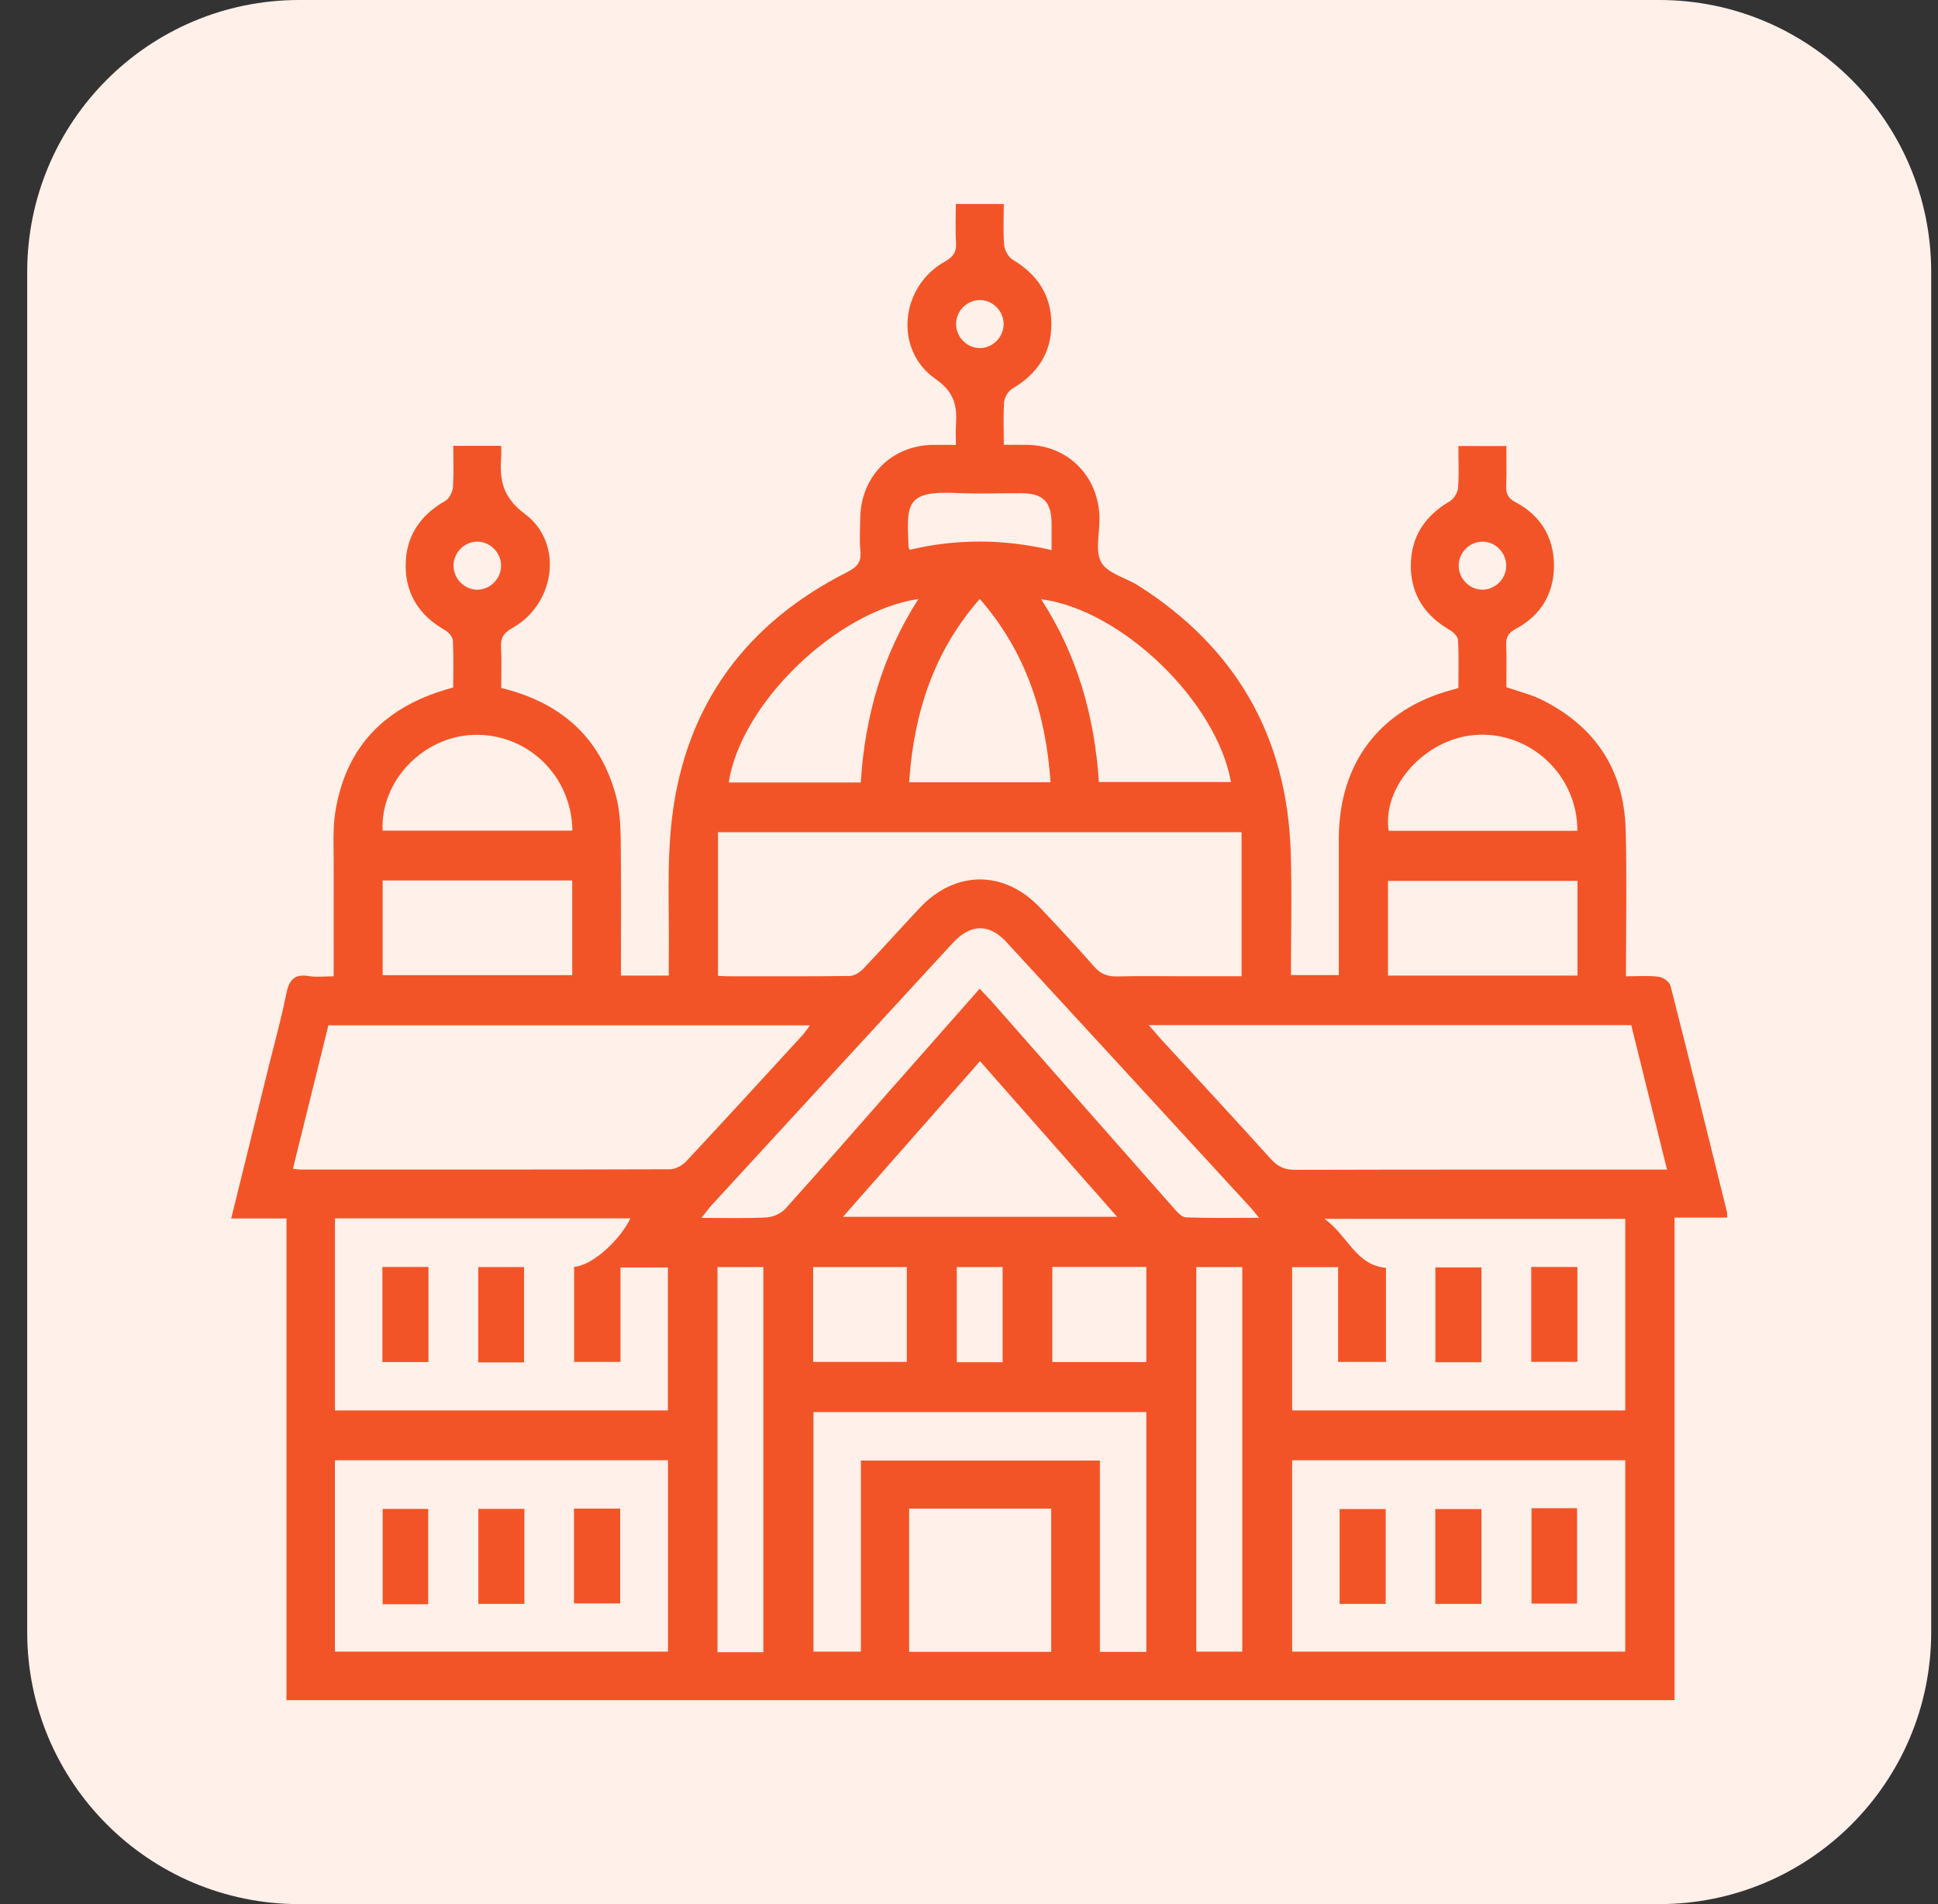 <svg width="57" height="56" viewBox="0 0 57 56" fill="none" xmlns="http://www.w3.org/2000/svg">
<rect x="0" y="0" width="57" height="56" fill="#333333" stroke="none"/>
<g clip-path="url(#clip0_7_1876)">
<g clip-path="url(#clip1_7_1876)">
<g clip-path="url(#clip2_7_1876)">
<path d="M48.8 0H8.8C4.382 0 0.8 3.582 0.8 8V48C0.8 52.418 4.382 56 8.8 56H48.8C53.218 56 56.8 52.418 56.8 48V8C56.8 3.582 53.218 0 48.8 0Z" fill="#FFF0E9"/>
<path d="M28.115 13.083C28.115 12.846 28.106 12.685 28.115 12.523C28.152 11.958 28.09 11.544 27.515 11.145C26.288 10.292 26.473 8.437 27.782 7.698C28.041 7.553 28.138 7.409 28.118 7.123C28.094 6.757 28.113 6.389 28.113 6H29.523C29.523 6.4 29.5 6.808 29.535 7.213C29.547 7.364 29.662 7.563 29.788 7.64C30.505 8.066 30.918 8.677 30.923 9.516C30.929 10.374 30.512 10.997 29.778 11.427C29.658 11.496 29.547 11.678 29.535 11.816C29.503 12.212 29.524 12.614 29.524 13.083C29.765 13.083 29.992 13.079 30.22 13.083C31.423 13.107 32.315 14.012 32.338 15.232C32.347 15.676 32.201 16.204 32.391 16.54C32.576 16.868 33.109 16.987 33.475 17.22C36.331 19.032 37.849 21.636 37.962 25.045C38.002 26.242 37.969 27.443 37.969 28.678H39.377C39.377 28.444 39.377 28.198 39.377 27.953C39.377 26.857 39.377 25.763 39.377 24.667C39.379 22.443 40.582 20.86 42.701 20.29C42.755 20.276 42.81 20.259 42.894 20.236C42.894 19.76 42.91 19.288 42.882 18.817C42.877 18.712 42.738 18.584 42.63 18.522C41.911 18.105 41.499 17.49 41.495 16.65C41.492 15.792 41.909 15.168 42.645 14.74C42.762 14.671 42.873 14.488 42.884 14.349C42.916 13.953 42.894 13.552 42.894 13.118H44.304C44.304 13.502 44.314 13.896 44.3 14.289C44.292 14.518 44.348 14.651 44.571 14.768C45.307 15.158 45.703 15.793 45.705 16.632C45.705 17.471 45.309 18.108 44.575 18.499C44.355 18.616 44.292 18.744 44.3 18.977C44.316 19.389 44.304 19.803 44.304 20.21C44.673 20.339 45.032 20.425 45.354 20.585C46.908 21.361 47.762 22.629 47.813 24.384C47.853 25.804 47.822 27.225 47.822 28.713C48.156 28.713 48.472 28.687 48.784 28.726C48.913 28.742 49.102 28.875 49.132 28.991C49.699 31.209 50.246 33.432 50.795 35.654C50.806 35.695 50.795 35.741 50.795 35.81H49.252V50.002H8.426V35.835H6.8C7.184 34.281 7.551 32.792 7.919 31.302C8.09 30.614 8.28 29.929 8.419 29.234C8.498 28.834 8.648 28.634 9.081 28.706C9.306 28.744 9.542 28.713 9.814 28.713C9.814 27.596 9.811 26.52 9.814 25.443C9.818 24.926 9.781 24.399 9.86 23.892C10.175 21.901 11.384 20.736 13.33 20.22C13.33 19.778 13.344 19.307 13.32 18.838C13.314 18.73 13.191 18.591 13.085 18.531C12.347 18.11 11.928 17.485 11.931 16.627C11.935 15.769 12.361 15.15 13.1 14.729C13.216 14.664 13.311 14.47 13.321 14.328C13.351 13.934 13.332 13.534 13.332 13.111H14.741C14.741 13.225 14.748 13.326 14.741 13.424C14.689 14.106 14.775 14.621 15.437 15.115C16.584 15.968 16.334 17.76 15.07 18.469C14.808 18.616 14.72 18.762 14.736 19.046C14.759 19.442 14.741 19.84 14.741 20.233C16.483 20.657 17.648 21.67 18.116 23.404C18.226 23.811 18.25 24.251 18.256 24.676C18.273 26.005 18.262 27.335 18.262 28.691H19.669C19.669 28.548 19.667 28.392 19.669 28.238C19.693 26.832 19.598 25.413 19.769 24.026C20.175 20.711 21.96 18.323 24.909 16.831C25.196 16.685 25.34 16.543 25.306 16.207C25.275 15.884 25.296 15.557 25.301 15.23C25.322 14.012 26.218 13.107 27.422 13.084C27.638 13.081 27.855 13.084 28.115 13.084V13.083ZM8.616 34.37C8.72 34.386 8.764 34.396 8.806 34.396C12.44 34.396 16.073 34.4 19.707 34.388C19.867 34.388 20.068 34.277 20.182 34.155C21.328 32.929 22.461 31.689 23.596 30.453C23.668 30.373 23.728 30.282 23.823 30.156H9.658C9.311 31.559 8.968 32.947 8.616 34.37ZM33.786 30.149C33.948 30.334 34.05 30.454 34.156 30.572C35.231 31.742 36.315 32.908 37.38 34.089C37.586 34.316 37.791 34.405 38.096 34.405C41.583 34.395 45.069 34.398 48.557 34.398H49.03C48.671 32.949 48.325 31.55 47.978 30.149H33.785H33.786ZM21.113 28.699C21.222 28.705 21.308 28.712 21.395 28.712C22.597 28.712 23.797 28.719 24.998 28.703C25.132 28.701 25.294 28.593 25.394 28.488C25.952 27.902 26.492 27.298 27.047 26.706C28.099 25.585 29.542 25.584 30.598 26.703C31.133 27.271 31.666 27.84 32.18 28.427C32.373 28.65 32.579 28.724 32.864 28.717C33.538 28.699 34.212 28.712 34.886 28.712H36.517V24.475H21.117V28.698L21.113 28.699ZM38.004 42.946V48.574H47.802V42.946H38.004ZM9.85 42.946V48.574H19.647V42.946H9.848H9.85ZM47.804 35.846H38.955C39.646 36.34 39.868 37.205 40.763 37.288V40.053H39.356V37.267H38.004V41.481H47.802V35.844L47.804 35.846ZM9.851 35.832V41.481H19.644V37.276H18.25V40.054H16.886V37.258C17.393 37.226 18.204 36.519 18.544 35.832H9.85H9.851ZM28.814 29.079C28.949 29.223 29.062 29.335 29.167 29.454C30.95 31.478 32.73 33.503 34.515 35.523C34.617 35.638 34.752 35.798 34.877 35.803C35.571 35.83 36.266 35.816 37.031 35.816C36.92 35.681 36.869 35.611 36.813 35.549C34.411 32.936 32.009 30.321 29.604 27.71C29.09 27.152 28.546 27.165 28.02 27.736C25.655 30.303 23.292 32.874 20.93 35.444C20.839 35.546 20.759 35.658 20.631 35.818C21.319 35.818 21.933 35.837 22.544 35.805C22.734 35.794 22.968 35.693 23.095 35.555C24.12 34.418 25.125 33.261 26.139 32.11C27.022 31.106 27.907 30.105 28.814 29.078V29.079ZM32.35 48.583H33.716V41.529H23.925V48.574H25.32V42.955H32.35V48.583ZM24.793 35.787H32.857C31.494 34.24 30.175 32.742 28.824 31.209C27.473 32.744 26.155 34.24 24.793 35.787ZM30.918 44.369H26.739V48.581H30.918V44.369ZM11.255 25.894V28.68H16.83V25.894H11.255ZM46.396 25.907H40.823V28.692H46.396V25.907ZM22.452 48.592V37.265H21.103V48.592H22.452ZM35.185 37.264V48.574H36.538V37.264H35.185ZM30.899 23.006C30.758 20.99 30.181 19.179 28.817 17.614C27.446 19.178 26.878 20.99 26.739 23.006H30.899ZM30.621 17.623C31.706 19.293 32.192 21.096 32.321 22.999H36.204C35.789 20.641 32.993 17.929 30.621 17.623ZM21.435 23.013H25.317C25.437 21.085 25.942 19.284 27.013 17.616C24.58 17.98 21.784 20.705 21.433 23.013H21.435ZM16.835 24.429C16.814 22.8 15.498 21.553 13.911 21.613C12.431 21.67 11.182 22.983 11.254 24.429H16.835ZM46.394 24.434C46.398 22.775 44.976 21.478 43.354 21.618C41.9 21.745 40.645 23.144 40.844 24.434H46.394ZM23.916 37.264V40.054H26.672V37.264H23.916ZM30.951 37.26V40.058H33.716V37.26H30.951ZM26.755 16.17C28.148 15.84 29.521 15.849 30.929 16.179C30.929 15.884 30.93 15.635 30.929 15.387C30.922 14.754 30.677 14.509 30.045 14.506C29.417 14.502 28.787 14.529 28.159 14.5C26.635 14.429 26.663 14.802 26.723 16.096C26.723 16.11 26.734 16.122 26.755 16.172V16.17ZM29.489 40.063V37.264H28.14V40.063H29.489ZM44.3 16.634C44.3 16.25 43.98 15.928 43.6 15.93C43.22 15.93 42.901 16.254 42.903 16.637C42.903 17.021 43.223 17.343 43.603 17.343C43.984 17.343 44.302 17.017 44.302 16.636L44.3 16.634ZM14.024 15.93C13.643 15.939 13.33 16.268 13.339 16.651C13.348 17.035 13.673 17.351 14.053 17.343C14.434 17.334 14.747 17.003 14.738 16.621C14.729 16.238 14.402 15.921 14.024 15.93ZM28.805 8.825C28.425 8.833 28.111 9.162 28.12 9.546C28.129 9.929 28.454 10.246 28.835 10.237C29.215 10.228 29.528 9.898 29.519 9.516C29.51 9.132 29.183 8.816 28.805 8.825Z" fill="#F35427"/>
<path d="M40.756 47.171H39.4V44.382H40.756V47.171Z" fill="#F35427"/>
<path d="M43.572 47.171H42.215V44.382H43.572V47.171Z" fill="#F35427"/>
<path d="M45.045 44.357H46.384V47.161H45.045V44.357Z" fill="#F35427"/>
<path d="M12.594 47.181H11.255V44.378H12.594V47.181Z" fill="#F35427"/>
<path d="M15.423 47.17H14.069V44.376H15.423V47.17Z" fill="#F35427"/>
<path d="M16.883 44.368H18.24V47.157H16.883V44.368Z" fill="#F35427"/>
<path d="M43.572 40.064H42.217V37.275H43.572V40.064Z" fill="#F35427"/>
<path d="M45.037 37.262H46.394V40.051H45.037V37.262Z" fill="#F35427"/>
<path d="M15.414 40.068H14.066V37.265H15.414V40.068Z" fill="#F35427"/>
<path d="M11.247 37.262H12.602V40.058H11.247V37.262Z" fill="#F35427"/>
</g>
</g>
</g>
<defs>
<clipPath id="clip0_7_1876">
<rect width="56" height="56" fill="white" transform="translate(0.8)"/>
</clipPath>
<clipPath id="clip1_7_1876">
<rect width="56" height="56" fill="white" transform="translate(0.8)"/>
</clipPath>
<clipPath id="clip2_7_1876">
<rect width="56" height="56" fill="white" transform="translate(0.8)"/>
</clipPath>
</defs>
</svg>
